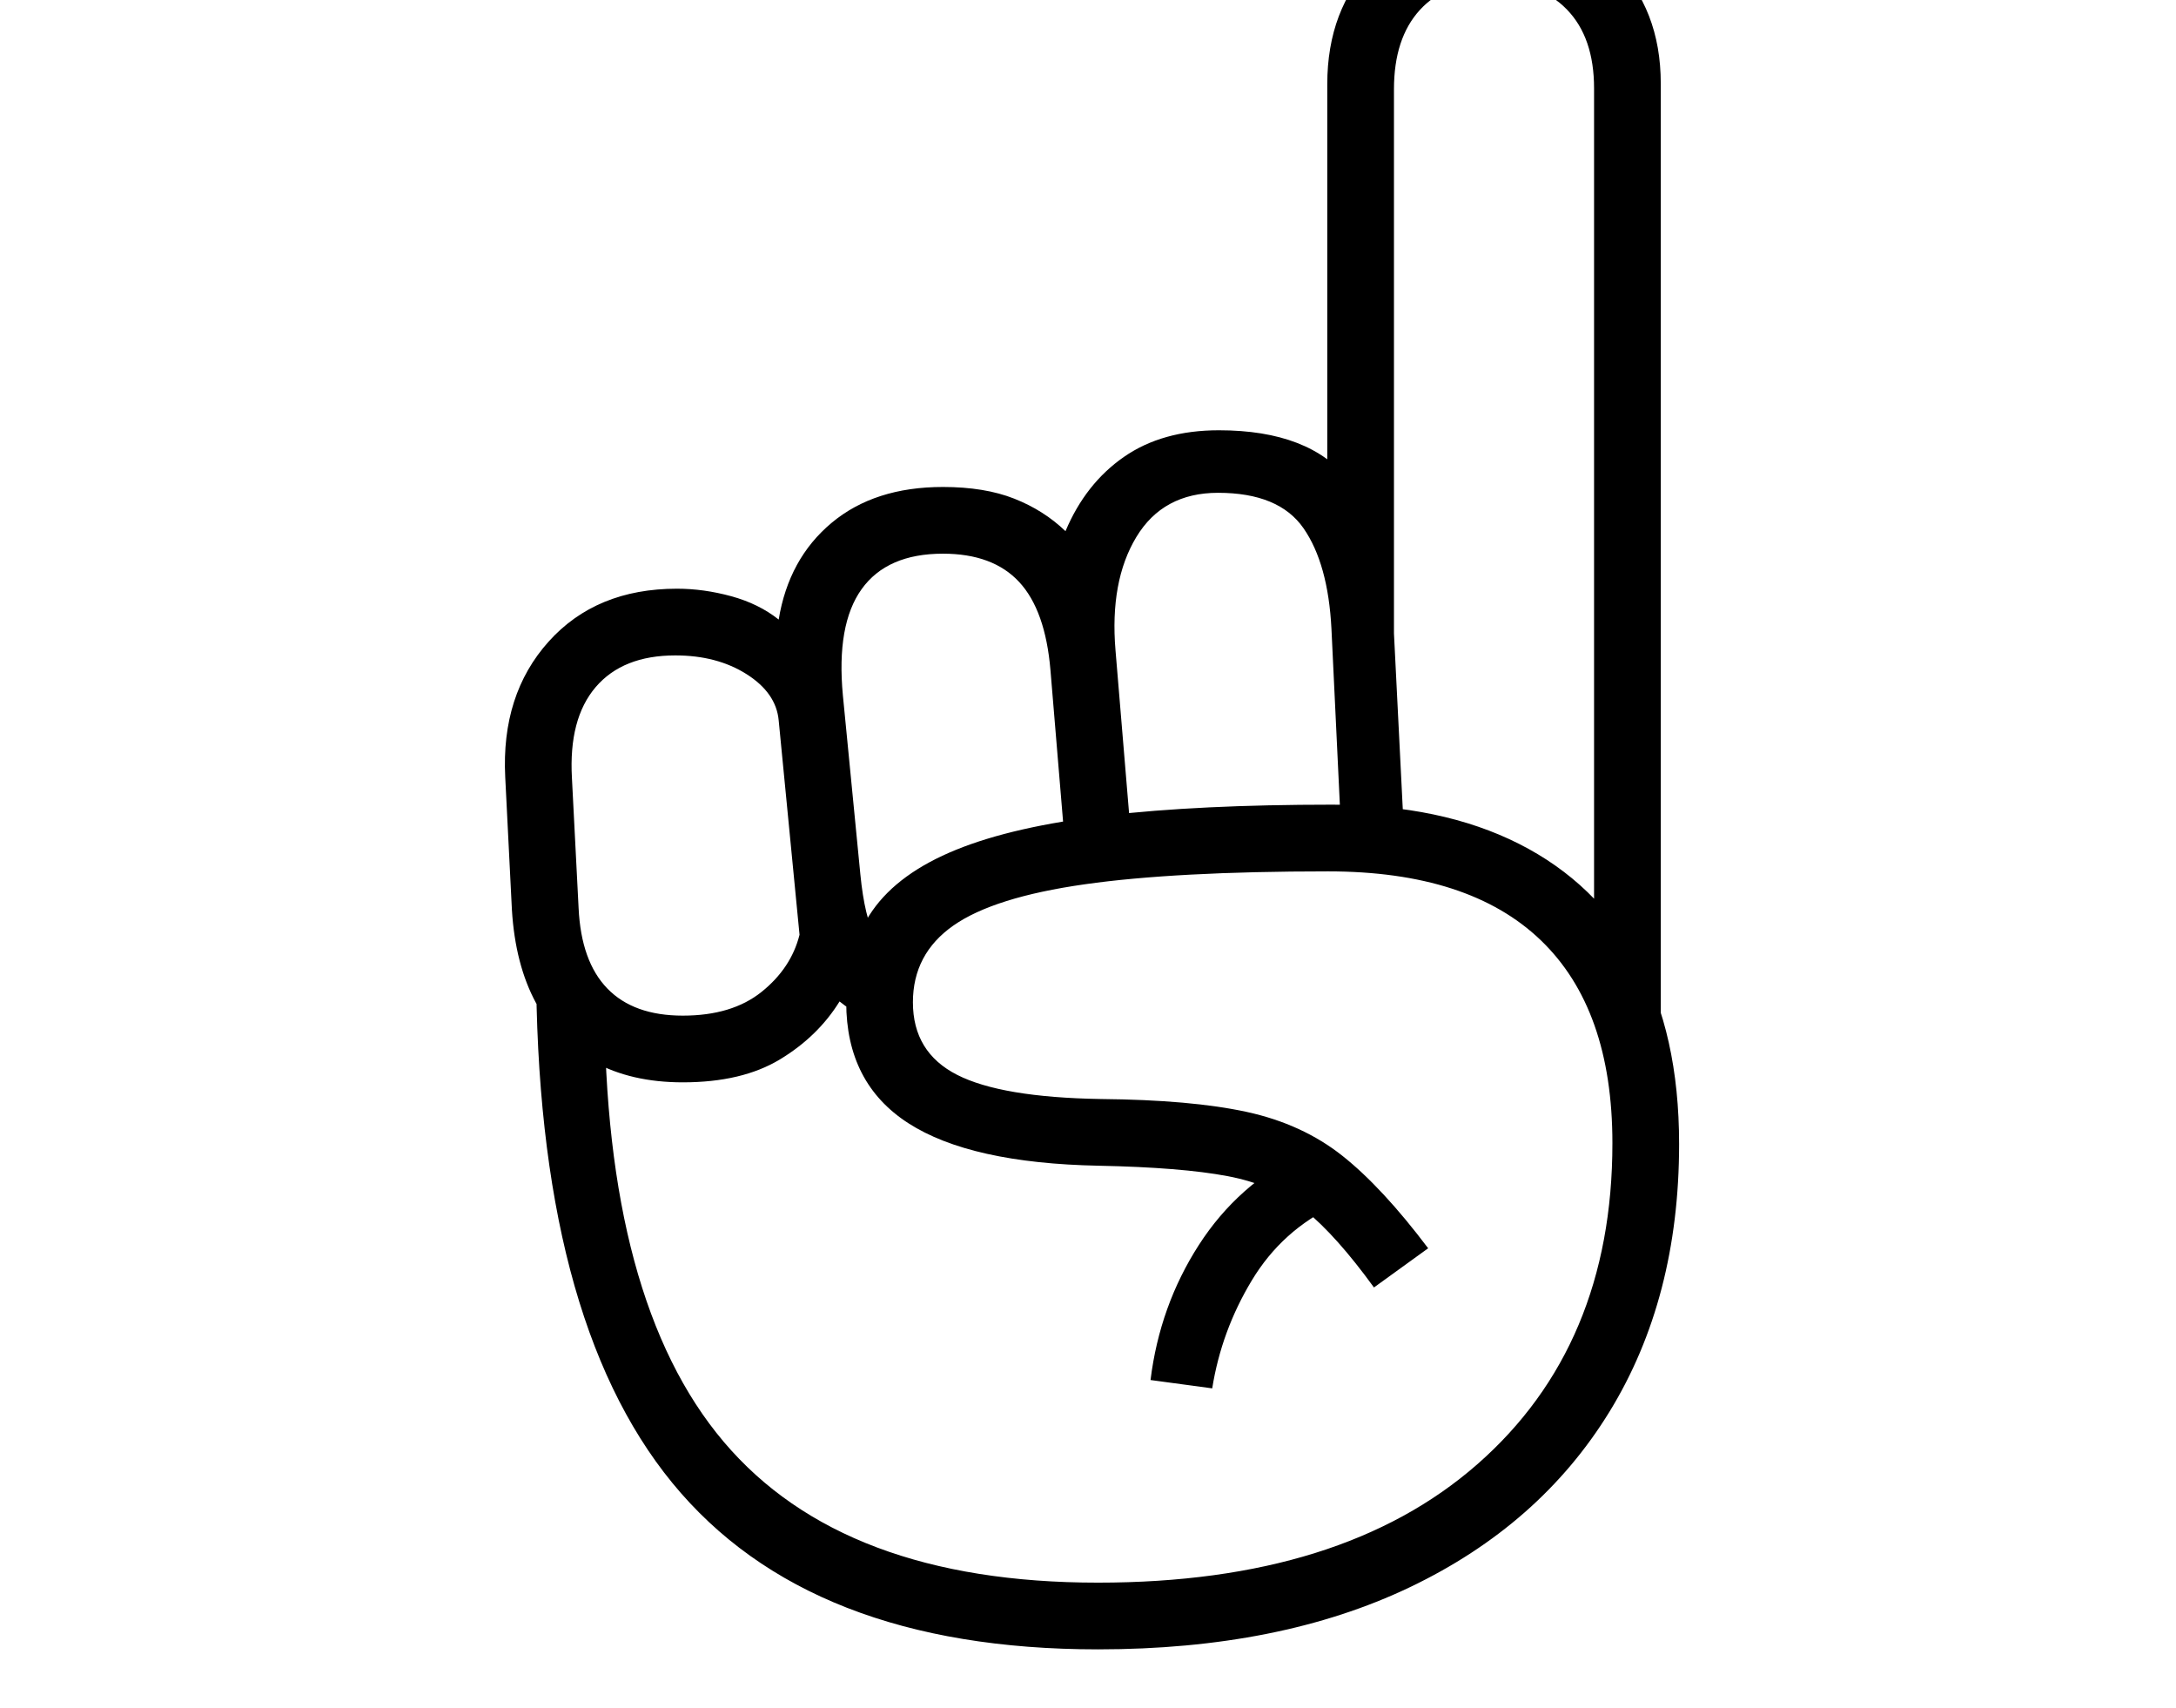 <svg xmlns="http://www.w3.org/2000/svg" viewBox="-10 0 2610 2048"><path d="M1307 1978q-347 0-510.5-199.5T633 1155l82 44q0 361 143 530t449 169q293 0 455-142t162-385q0-161-86-243.5t-255-82.5q-183 0-292 15.5t-157.5 49.5-48.5 92q0 60 53 87t172 29q109 1 175.5 15.5T1600 1386t103 111l-65 47q-45-62-82.5-92.5t-93-41T1308 1398q-154-3-228.5-51t-74.5-145q0-65 31.5-110t100.5-73 180-41 271-13q131 0 224 47t142.5 137.5T2004 1372q0 185-83.5 321T1681 1903.5t-374 74.5zm-498-760q59 0 94.5-28.5T949 1121l-25-257q-3-33-38.5-55.5T800 786q-63 0-95.5 38T676 933l8 156q3 64 34.5 96.5T809 1218zm635 447-74-10q11-89 58-162t125-111l39 63q-64 30-100.5 90.5T1444 1665zm-635-367q-62 0-106.5-24.5T633 1203t-29-112l-8-159q-5-99 52-162.5T802 706q32 0 65 9t57 28q12-73 63.5-116t133.5-43q50 0 85.5 14t61.5 39q24-57 70-89t114-32q109 0 156.5 60.5T1661 740l13 259-75 6-12-251q-4-78-33.5-120.5T1451 591q-66 0-98 53t-25 136l20 240h-80l-18-216q-6-72-37.5-106t-91.5-34q-67 0-97.5 42.5T1001 834l21 215q5 51 18 75.5t41 35.5l-16 74q-41-11-68-33-26 42-71.5 69.5T809 1298zm1173-19-80-70V106q0-61-32.5-94.5T1781-22q-57 0-88 34t-31 95v679l-80-197V101q0-90 55.5-146.5T1781-102t144.5 56.5T1982 100z"/></svg>